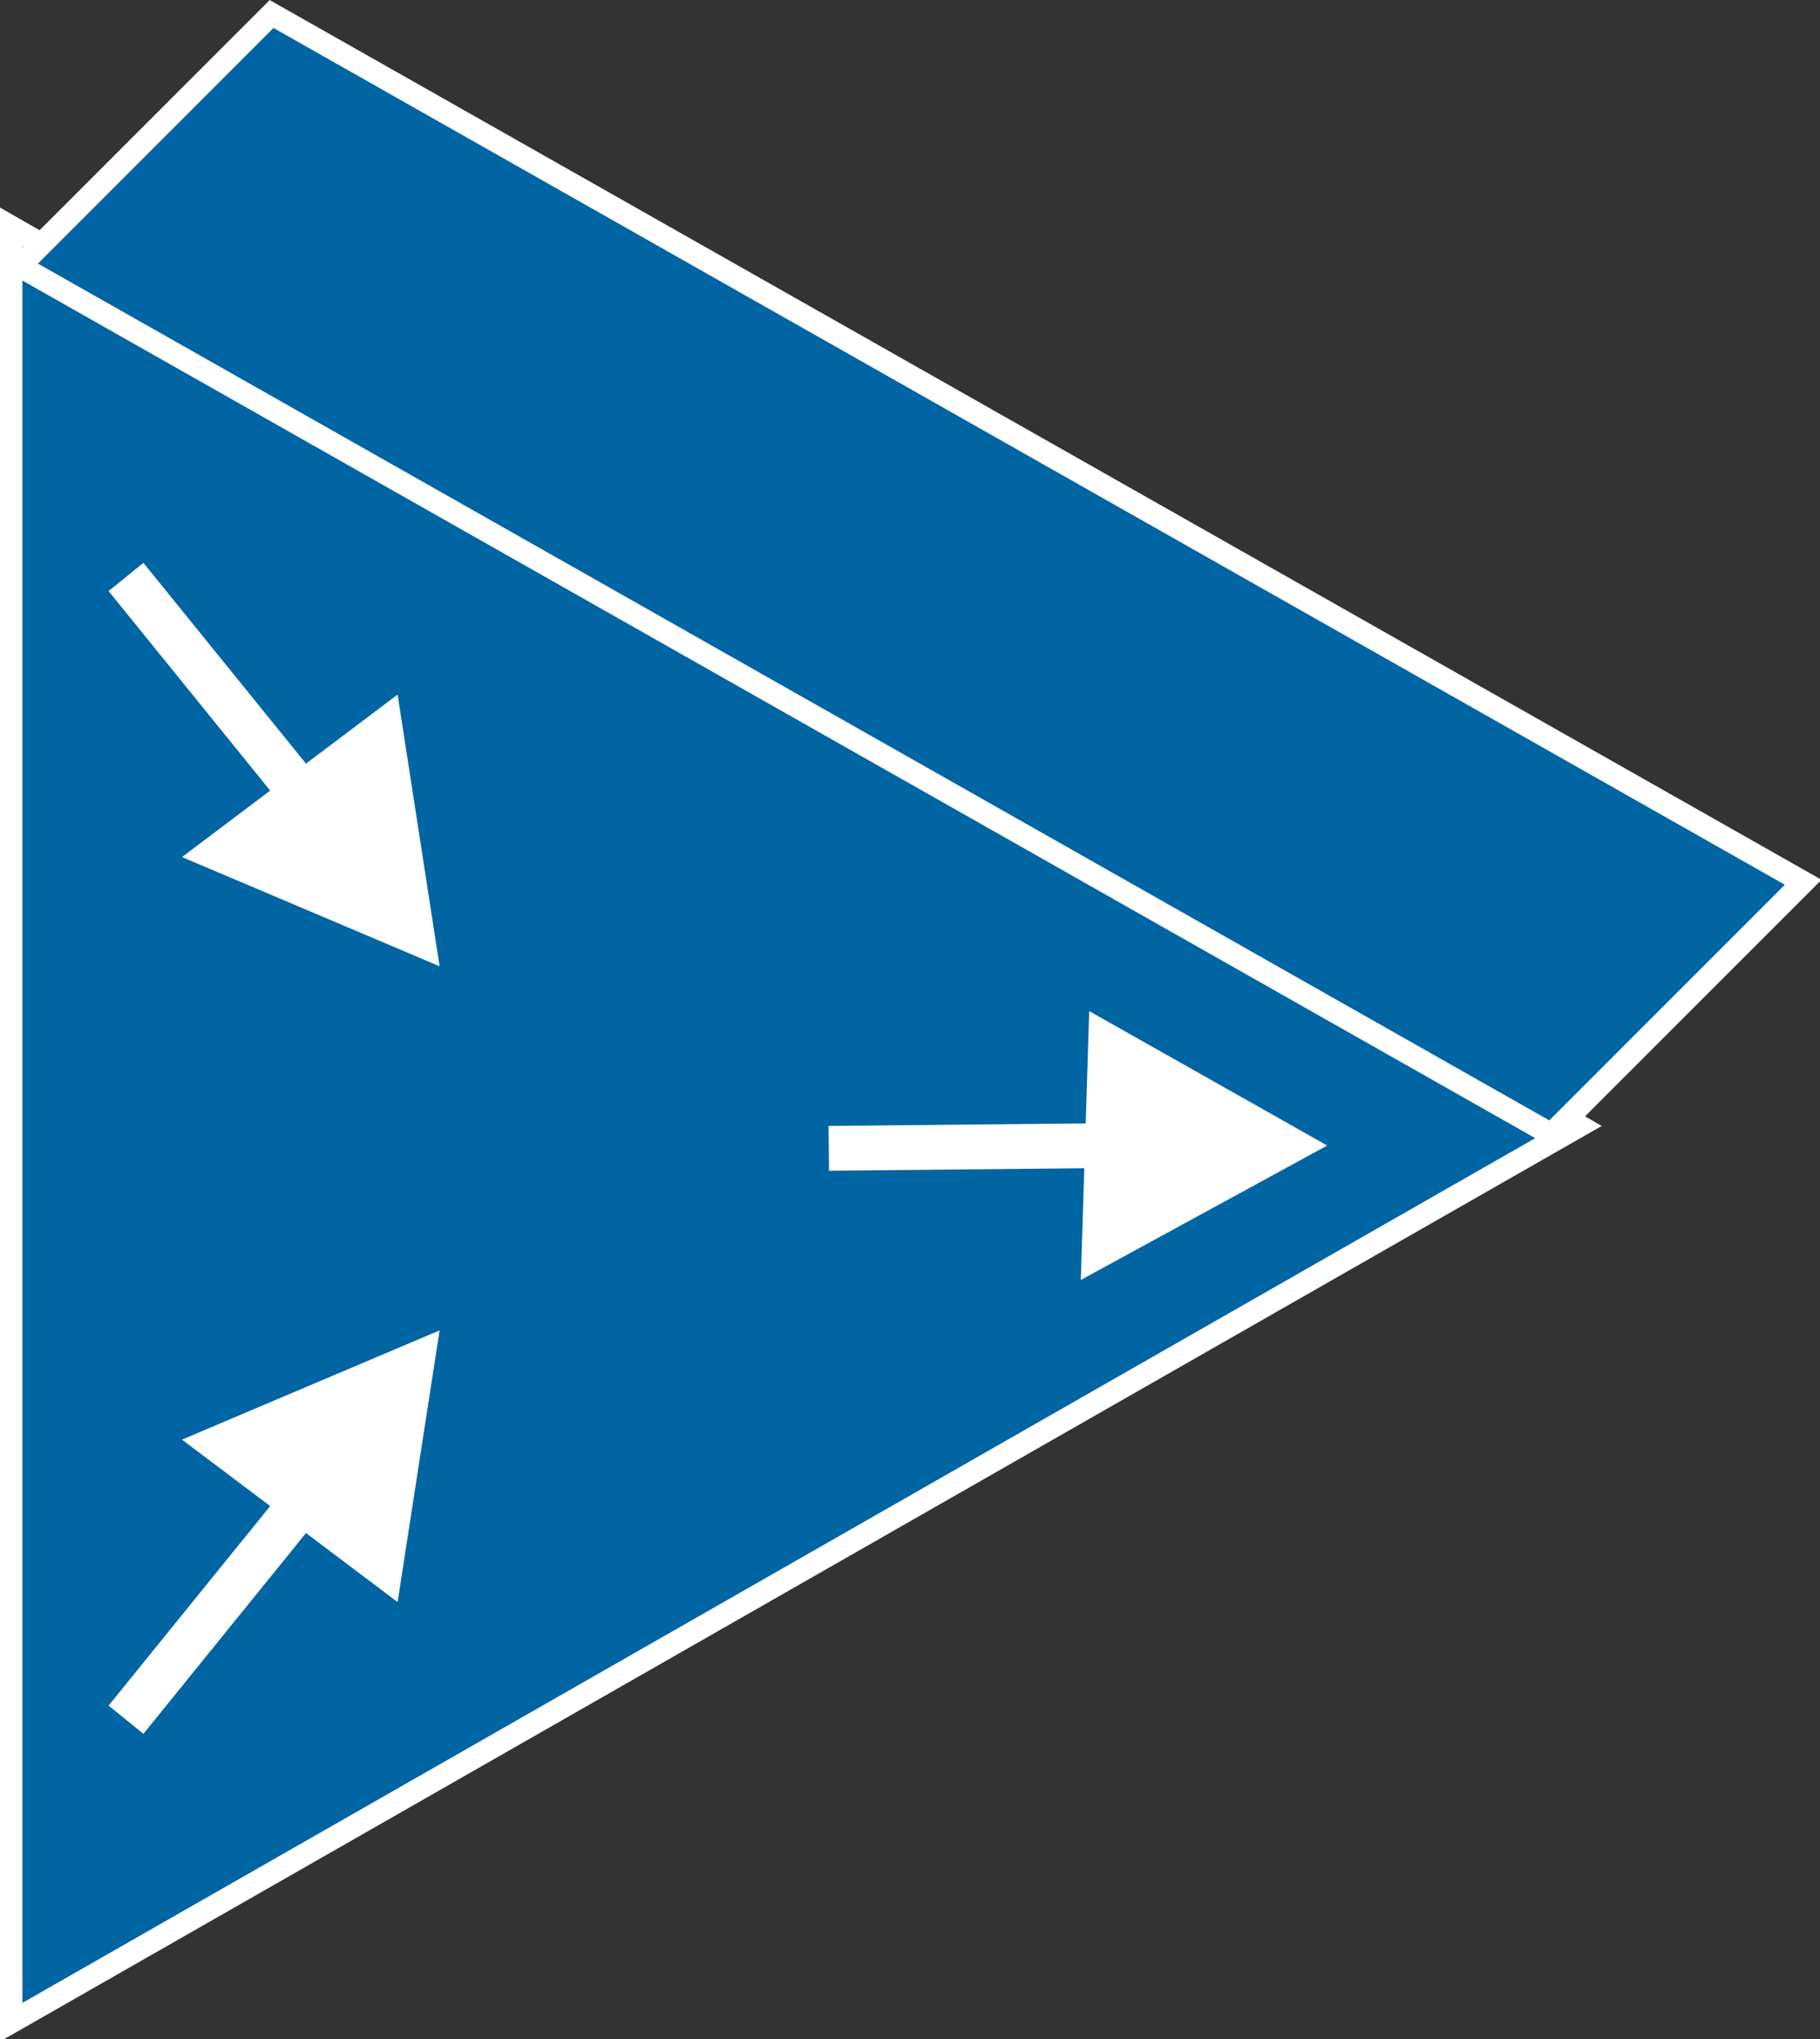 <?xml version="1.0" encoding="utf-8"?>
<!-- Generator: Adobe Illustrator 20.1.0, SVG Export Plug-In . SVG Version: 6.00 Build 0)  -->
<svg version="1.1" id="Layer_1" xmlns="http://www.w3.org/2000/svg" xmlns:xlink="http://www.w3.org/1999/xlink" x="0px" y="0px"
	 viewBox="0 0 65 72.8" style="enable-background:new 0 0 65 72.8;" xml:space="preserve">
<rect x="0" y="0" width="65" height="72.8" fill="#333333" stroke="none"/>
<style type="text/css">
	.st0{stroke:#FFFFFF;stroke-width:0.8;}
	.st1{fill:#0065A2;stroke:#FFFFFF;stroke-width:0.8;}
	.st2{fill:#FFFFFF;}
	.st3{fill:none;stroke:#FFFFFF;stroke-width:1.6;stroke-miterlimit:3.86;}
</style>
<g>
	<g>
		<g>
			<g>
				<line class="st0" x1="2.4" y1="22.8" x2="6.7" y2="18.2"/>
			</g>
		</g>
		<polygon class="st1" points="56.4,40.2 0.4,8.1 0.4,72.2 		"/>
	</g>
	<polygon class="st1" points="55.4,40.5 0.7,9.5 9.7,0.5 64.4,31.5 	"/>
	<polygon class="st2" points="14.2,24.8 6.5,30.6 15.7,34.5 	"/>
	<line class="st3" x1="4.5" y1="20.6" x2="10.9" y2="28.5"/>
	<polygon class="st2" points="14.2,57.2 6.5,51.4 15.7,47.5 	"/>
	<line class="st3" x1="4.5" y1="61.4" x2="10.9" y2="53.5"/>
	<polygon class="st2" points="38.9,36.1 38.6,45.7 47.4,40.9 	"/>
	<line class="st3" x1="29.6" y1="41" x2="39.7" y2="40.9"/>
</g>
</svg>
